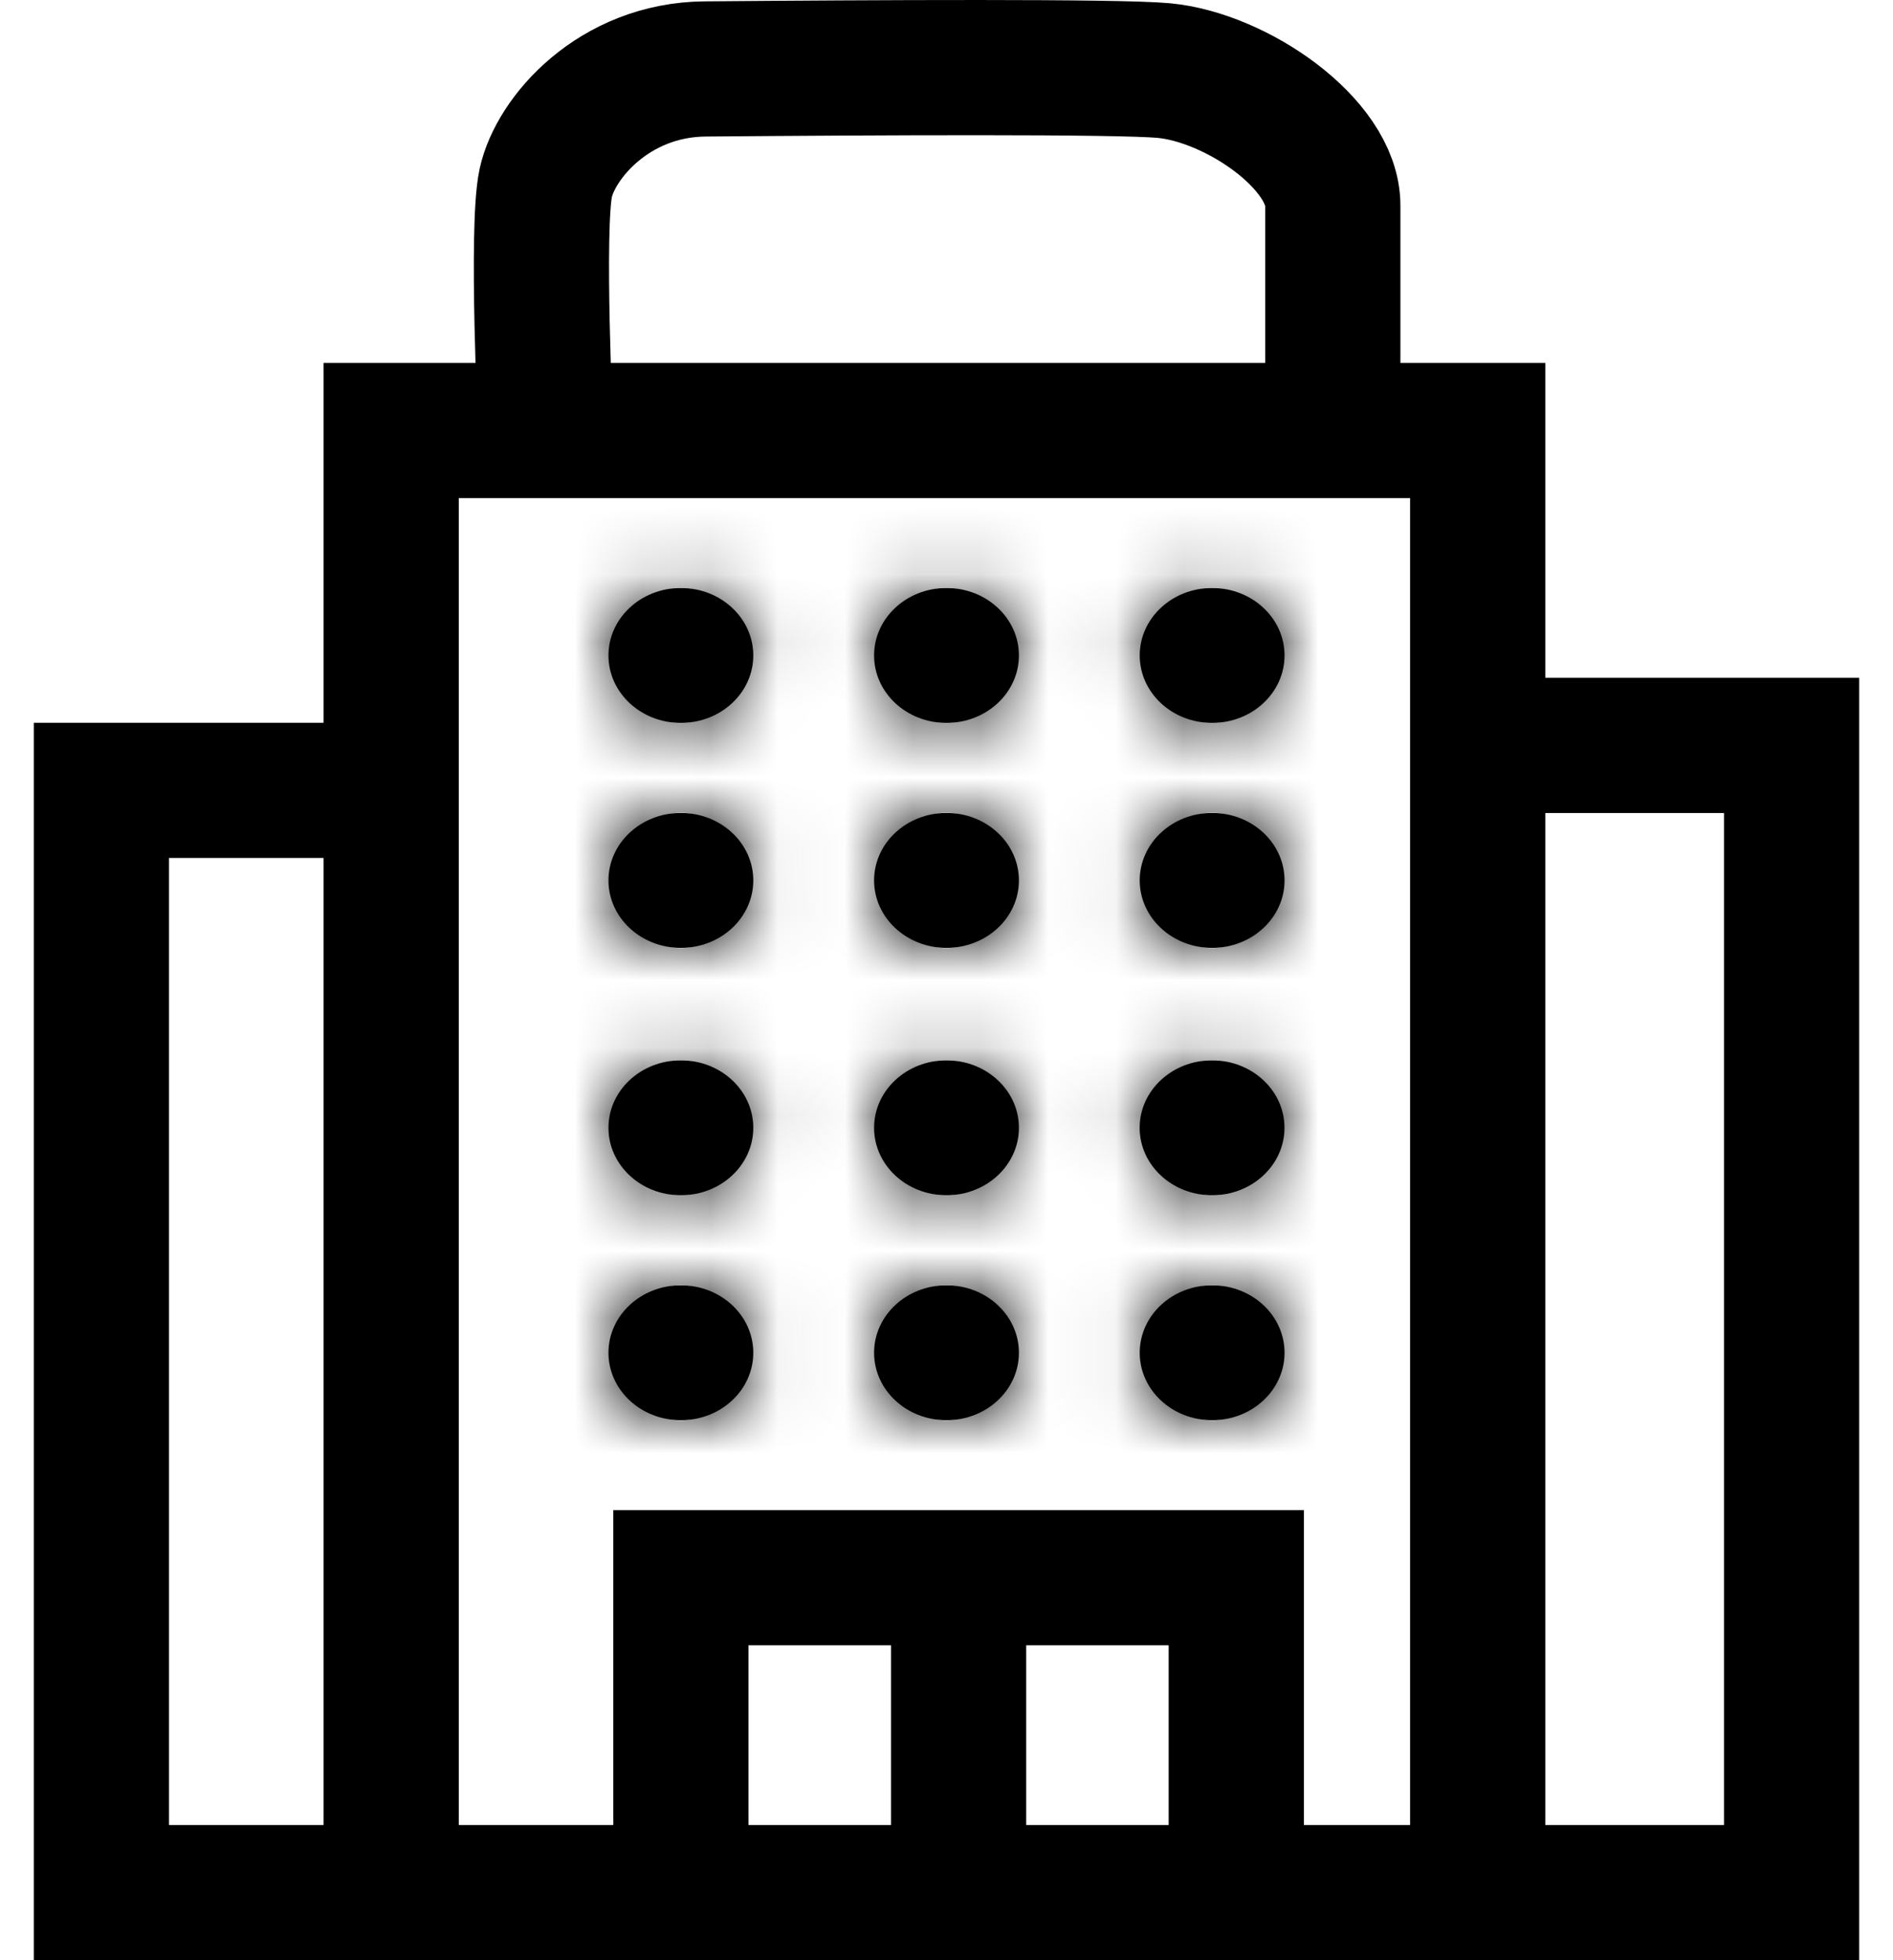<svg width="28" height="29" viewBox="0 0 28 29" fill="none" xmlns="http://www.w3.org/2000/svg">
<path d="M5.786 11.693H1.5V28H5.786M5.786 11.693V6.369H8.072M5.786 11.693V28M21.857 28H26.5V11.028H21.857M21.857 28V11.028M21.857 28H18.286M21.857 11.028V6.369H19.714M19.714 6.369C19.714 6.369 19.714 6.369 19.714 3.041C19.714 2.129 18.286 1.144 17.214 1.044C16.521 0.98 12.9 0.999 10.429 1.02C9.079 1.032 8.215 2.043 8.072 2.708C7.929 3.374 8.072 6.369 8.072 6.369M19.714 6.369H8.072M5.786 28H10.071M18.286 28V23.341H14.179M18.286 28H14.179M10.071 28V23.341H14.179M10.071 28H14.179M14.179 28V23.341" stroke="black" stroke-width="2"/>
<mask id="path-2-inside-1_907_466" fill="white">
<ellipse cx="10.071" cy="9.697" rx="1.071" ry="0.998"/>
</mask>
<ellipse cx="10.071" cy="9.697" rx="1.071" ry="0.998" fill="black"/>
<path d="M9.143 9.697C9.143 9.013 9.694 8.695 10.071 8.695V12.695C11.632 12.695 13.143 11.483 13.143 9.697H9.143ZM10.071 8.695C10.449 8.695 11 9.013 11 9.697H7C7 11.483 8.511 12.695 10.071 12.695V8.695ZM11 9.697C11 10.381 10.449 10.698 10.071 10.698V6.698C8.511 6.698 7 7.91 7 9.697H11ZM10.071 10.698C9.694 10.698 9.143 10.381 9.143 9.697H13.143C13.143 7.91 11.632 6.698 10.071 6.698V10.698Z" fill="black" mask="url(#path-2-inside-1_907_466)"/>
<mask id="path-4-inside-2_907_466" fill="white">
<ellipse cx="14" cy="9.697" rx="1.071" ry="0.998"/>
</mask>
<ellipse cx="14" cy="9.697" rx="1.071" ry="0.998" fill="black"/>
<path d="M13.071 9.697C13.071 9.013 13.623 8.695 14 8.695V12.695C15.561 12.695 17.071 11.483 17.071 9.697H13.071ZM14 8.695C14.377 8.695 14.929 9.013 14.929 9.697H10.929C10.929 11.483 12.439 12.695 14 12.695V8.695ZM14.929 9.697C14.929 10.381 14.377 10.698 14 10.698V6.698C12.439 6.698 10.929 7.91 10.929 9.697H14.929ZM14 10.698C13.623 10.698 13.071 10.381 13.071 9.697H17.071C17.071 7.91 15.561 6.698 14 6.698V10.698Z" fill="black" mask="url(#path-4-inside-2_907_466)"/>
<mask id="path-6-inside-3_907_466" fill="white">
<ellipse cx="17.929" cy="9.697" rx="1.071" ry="0.998"/>
</mask>
<ellipse cx="17.929" cy="9.697" rx="1.071" ry="0.998" fill="black"/>
<path d="M17 9.697C17 9.013 17.551 8.695 17.929 8.695V12.695C19.489 12.695 21 11.483 21 9.697H17ZM17.929 8.695C18.306 8.695 18.857 9.013 18.857 9.697H14.857C14.857 11.483 16.368 12.695 17.929 12.695V8.695ZM18.857 9.697C18.857 10.381 18.306 10.698 17.929 10.698V6.698C16.368 6.698 14.857 7.91 14.857 9.697H18.857ZM17.929 10.698C17.551 10.698 17 10.381 17 9.697H21C21 7.91 19.489 6.698 17.929 6.698V10.698Z" fill="black" mask="url(#path-6-inside-3_907_466)"/>
<mask id="path-8-inside-4_907_466" fill="white">
<ellipse cx="10.071" cy="16.685" rx="1.071" ry="0.998"/>
</mask>
<ellipse cx="10.071" cy="16.685" rx="1.071" ry="0.998" fill="black"/>
<path d="M9.143 16.685C9.143 16.001 9.694 15.683 10.071 15.683V19.683C11.632 19.683 13.143 18.471 13.143 16.685H9.143ZM10.071 15.683C10.449 15.683 11 16.001 11 16.685H7C7 18.471 8.511 19.683 10.071 19.683V15.683ZM11 16.685C11 17.369 10.449 17.686 10.071 17.686V13.687C8.511 13.687 7 14.898 7 16.685H11ZM10.071 17.686C9.694 17.686 9.143 17.369 9.143 16.685H13.143C13.143 14.898 11.632 13.687 10.071 13.687V17.686Z" fill="black" mask="url(#path-8-inside-4_907_466)"/>
<mask id="path-10-inside-5_907_466" fill="white">
<ellipse cx="14" cy="16.685" rx="1.071" ry="0.998"/>
</mask>
<ellipse cx="14" cy="16.685" rx="1.071" ry="0.998" fill="black"/>
<path d="M13.072 16.685C13.072 16.001 13.623 15.683 14 15.683V19.683C15.561 19.683 17.072 18.471 17.072 16.685H13.072ZM14 15.683C14.378 15.683 14.929 16.001 14.929 16.685H10.929C10.929 18.471 12.439 19.683 14 19.683V15.683ZM14.929 16.685C14.929 17.369 14.378 17.686 14 17.686V13.687C12.439 13.687 10.929 14.898 10.929 16.685H14.929ZM14 17.686C13.623 17.686 13.072 17.369 13.072 16.685H17.072C17.072 14.898 15.561 13.687 14 13.687V17.686Z" fill="black" mask="url(#path-10-inside-5_907_466)"/>
<mask id="path-12-inside-6_907_466" fill="white">
<ellipse cx="17.928" cy="16.685" rx="1.071" ry="0.998"/>
</mask>
<ellipse cx="17.928" cy="16.685" rx="1.071" ry="0.998" fill="black"/>
<path d="M17 16.685C17 16.001 17.551 15.683 17.928 15.683V19.683C19.489 19.683 21 18.471 21 16.685H17ZM17.928 15.683C18.306 15.683 18.857 16.001 18.857 16.685H14.857C14.857 18.471 16.367 19.683 17.928 19.683V15.683ZM18.857 16.685C18.857 17.369 18.306 17.686 17.928 17.686V13.687C16.367 13.687 14.857 14.898 14.857 16.685H18.857ZM17.928 17.686C17.551 17.686 17 17.369 17 16.685H21C21 14.898 19.489 13.687 17.928 13.687V17.686Z" fill="black" mask="url(#path-12-inside-6_907_466)"/>
<mask id="path-14-inside-7_907_466" fill="white">
<ellipse cx="10.071" cy="13.025" rx="1.071" ry="0.998"/>
</mask>
<ellipse cx="10.071" cy="13.025" rx="1.071" ry="0.998" fill="black"/>
<path d="M9.143 13.025C9.143 12.341 9.694 12.023 10.071 12.023V16.023C11.632 16.023 13.143 14.811 13.143 13.025H9.143ZM10.071 12.023C10.449 12.023 11 12.341 11 13.025H7C7 14.811 8.511 16.023 10.071 16.023V12.023ZM11 13.025C11 13.709 10.449 14.026 10.071 14.026V10.026C8.511 10.026 7 11.238 7 13.025H11ZM10.071 14.026C9.694 14.026 9.143 13.709 9.143 13.025H13.143C13.143 11.238 11.632 10.026 10.071 10.026V14.026Z" fill="black" mask="url(#path-14-inside-7_907_466)"/>
<mask id="path-16-inside-8_907_466" fill="white">
<ellipse cx="14" cy="13.025" rx="1.071" ry="0.998"/>
</mask>
<ellipse cx="14" cy="13.025" rx="1.071" ry="0.998" fill="black"/>
<path d="M13.071 13.025C13.071 12.341 13.623 12.023 14 12.023V16.023C15.561 16.023 17.071 14.811 17.071 13.025H13.071ZM14 12.023C14.377 12.023 14.929 12.341 14.929 13.025H10.929C10.929 14.811 12.439 16.023 14 16.023V12.023ZM14.929 13.025C14.929 13.709 14.377 14.026 14 14.026V10.026C12.439 10.026 10.929 11.238 10.929 13.025H14.929ZM14 14.026C13.623 14.026 13.071 13.709 13.071 13.025H17.071C17.071 11.238 15.561 10.026 14 10.026V14.026Z" fill="black" mask="url(#path-16-inside-8_907_466)"/>
<mask id="path-18-inside-9_907_466" fill="white">
<ellipse cx="17.929" cy="13.025" rx="1.071" ry="0.998"/>
</mask>
<ellipse cx="17.929" cy="13.025" rx="1.071" ry="0.998" fill="black"/>
<path d="M17 13.025C17 12.341 17.551 12.023 17.929 12.023V16.023C19.489 16.023 21 14.811 21 13.025H17ZM17.929 12.023C18.306 12.023 18.857 12.341 18.857 13.025H14.857C14.857 14.811 16.368 16.023 17.929 16.023V12.023ZM18.857 13.025C18.857 13.709 18.306 14.026 17.929 14.026V10.026C16.368 10.026 14.857 11.238 14.857 13.025H18.857ZM17.929 14.026C17.551 14.026 17 13.709 17 13.025H21C21 11.238 19.489 10.026 17.929 10.026V14.026Z" fill="black" mask="url(#path-18-inside-9_907_466)"/>
<mask id="path-20-inside-10_907_466" fill="white">
<ellipse cx="10.071" cy="20.013" rx="1.071" ry="0.998"/>
</mask>
<ellipse cx="10.071" cy="20.013" rx="1.071" ry="0.998" fill="black"/>
<path d="M9.143 20.013C9.143 19.329 9.694 19.012 10.071 19.012V23.012C11.632 23.012 13.143 21.8 13.143 20.013H9.143ZM10.071 19.012C10.449 19.012 11 19.329 11 20.013H7C7 21.8 8.511 23.012 10.071 23.012V19.012ZM11 20.013C11 20.697 10.449 21.015 10.071 21.015V17.015C8.511 17.015 7 18.227 7 20.013H11ZM10.071 21.015C9.694 21.015 9.143 20.697 9.143 20.013H13.143C13.143 18.227 11.632 17.015 10.071 17.015V21.015Z" fill="black" mask="url(#path-20-inside-10_907_466)"/>
<mask id="path-22-inside-11_907_466" fill="white">
<ellipse cx="14" cy="20.013" rx="1.071" ry="0.998"/>
</mask>
<ellipse cx="14" cy="20.013" rx="1.071" ry="0.998" fill="black"/>
<path d="M13.071 20.013C13.071 19.329 13.623 19.012 14 19.012V23.012C15.561 23.012 17.071 21.8 17.071 20.013H13.071ZM14 19.012C14.377 19.012 14.929 19.329 14.929 20.013H10.929C10.929 21.8 12.439 23.012 14 23.012V19.012ZM14.929 20.013C14.929 20.697 14.377 21.015 14 21.015V17.015C12.439 17.015 10.929 18.227 10.929 20.013H14.929ZM14 21.015C13.623 21.015 13.071 20.697 13.071 20.013H17.071C17.071 18.227 15.561 17.015 14 17.015V21.015Z" fill="black" mask="url(#path-22-inside-11_907_466)"/>
<mask id="path-24-inside-12_907_466" fill="white">
<ellipse cx="17.929" cy="20.013" rx="1.071" ry="0.998"/>
</mask>
<ellipse cx="17.929" cy="20.013" rx="1.071" ry="0.998" fill="black"/>
<path d="M17 20.013C17 19.329 17.551 19.012 17.929 19.012V23.012C19.489 23.012 21 21.8 21 20.013H17ZM17.929 19.012C18.306 19.012 18.857 19.329 18.857 20.013H14.857C14.857 21.8 16.368 23.012 17.929 23.012V19.012ZM18.857 20.013C18.857 20.697 18.306 21.015 17.929 21.015V17.015C16.368 17.015 14.857 18.227 14.857 20.013H18.857ZM17.929 21.015C17.551 21.015 17 20.697 17 20.013H21C21 18.227 19.489 17.015 17.929 17.015V21.015Z" fill="black" mask="url(#path-24-inside-12_907_466)"/>
</svg>
